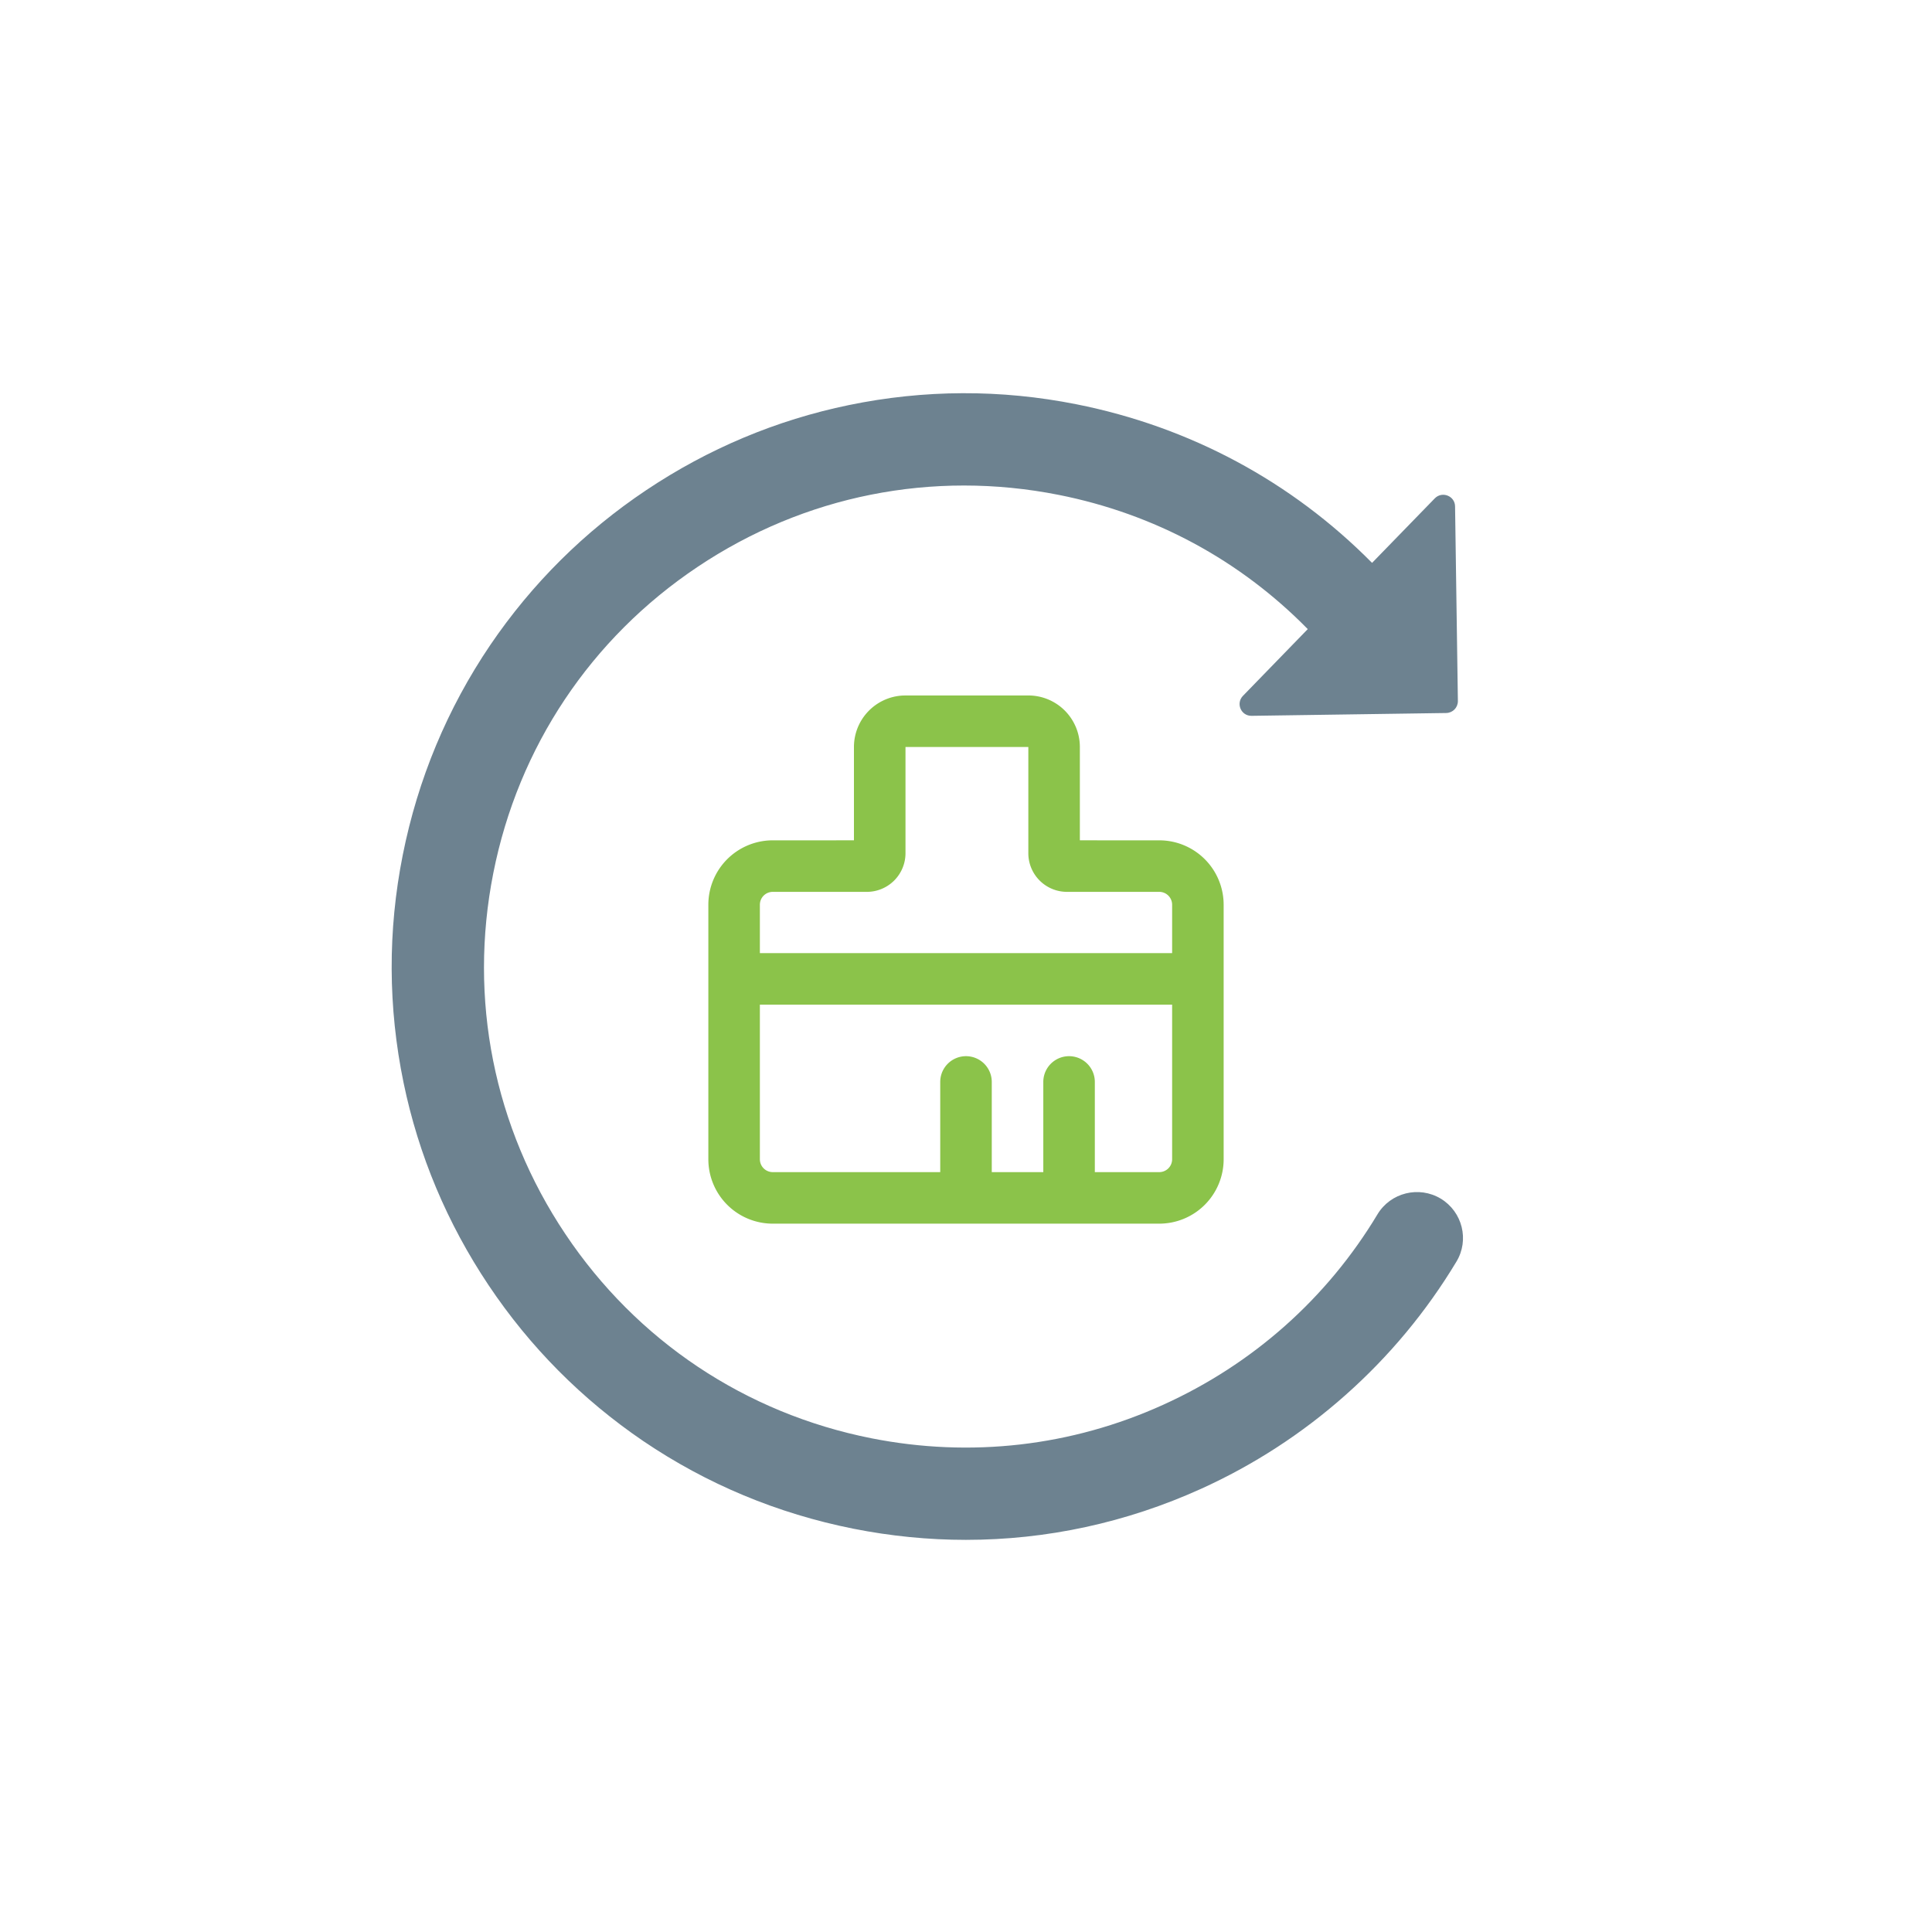 <svg t="1665977785253" class="icon" viewBox="0 0 1024 1024" version="1.1" xmlns="http://www.w3.org/2000/svg" p-id="2599"
  width="32" height="32">
  <path
    d="M763.613 635.294c-11.542-6.925-26.614-3.191-33.539 8.351-26.75 44.538-66.06 79.435-113.654 100.958-48.544 21.997-101.976 28.108-154.525 17.72-66.807-13.239-124.449-51.735-162.265-108.29-37.885-56.623-51.395-124.517-38.156-191.324s51.735-124.449 108.29-162.265c56.623-37.885 124.517-51.395 191.324-38.156C611.803 272.336 657.224 296.846 693.14 333.44l-34.354 35.372c-3.87 4.006-1.018 10.659 4.549 10.591l103.198-1.494c3.463-0.068 6.178-2.852 6.178-6.314l-1.494-103.198c-0.068-5.567-6.857-8.215-10.727-4.277l-33.268 34.218C684.517 255.159 630.61 226.237 570.592 214.287c-40.193-8.011-80.793-7.808-120.647 0.407-38.496 7.944-74.615 23.152-107.407 45.081s-60.561 49.562-82.626 82.015c-22.812 33.675-38.428 71.152-46.439 111.345s-7.808 80.793 0.407 120.647c7.944 38.496 23.152 74.615 45.081 107.407s49.562 60.561 82.015 82.626c33.675 22.812 71.152 38.428 111.345 46.439 19.825 3.938 39.786 5.907 59.61 5.907 42.773 0 85.003-9.098 124.584-27.022 27.904-12.628 53.636-29.33 76.516-49.63 23.152-20.504 42.977-44.334 58.864-70.745 6.993-11.474 3.259-26.478-8.283-33.471z"
    fill="#6D8290" p-id="2600"></path>
  <path
    d="M545.034 368.609a27.313 27.313 0 0 1 27.313 27.313v49.463l42.075 0.007a34.141 34.141 0 0 1 34.106 32.659l0.034 1.482V614.422a34.141 34.141 0 0 1-34.141 34.141H409.578a34.141 34.141 0 0 1-34.141-34.141V479.532a34.141 34.141 0 0 1 34.141-34.141l43.031-0.007V395.922a27.313 27.313 0 0 1 25.954-27.278l1.366-0.034zM402.75 532.484v81.938a6.828 6.828 0 0 0 6.828 6.828h88.766v-47.797a13.656 13.656 0 1 1 27.313 0v47.797h27.313v-47.797a13.656 13.656 0 1 1 27.313 0v47.797h34.141a6.828 6.828 0 0 0 6.828-6.828V532.484H402.75z m0-27.313h218.5v-25.64a6.828 6.828 0 0 0-6.828-6.828h-48.903a20.484 20.484 0 0 1-20.484-20.484V395.922h-65.106v56.298a20.484 20.484 0 0 1-20.484 20.484H409.578a6.828 6.828 0 0 0-6.828 6.828V505.172z"
    fill="#8BC34A" p-id="2183"></path>
</svg>